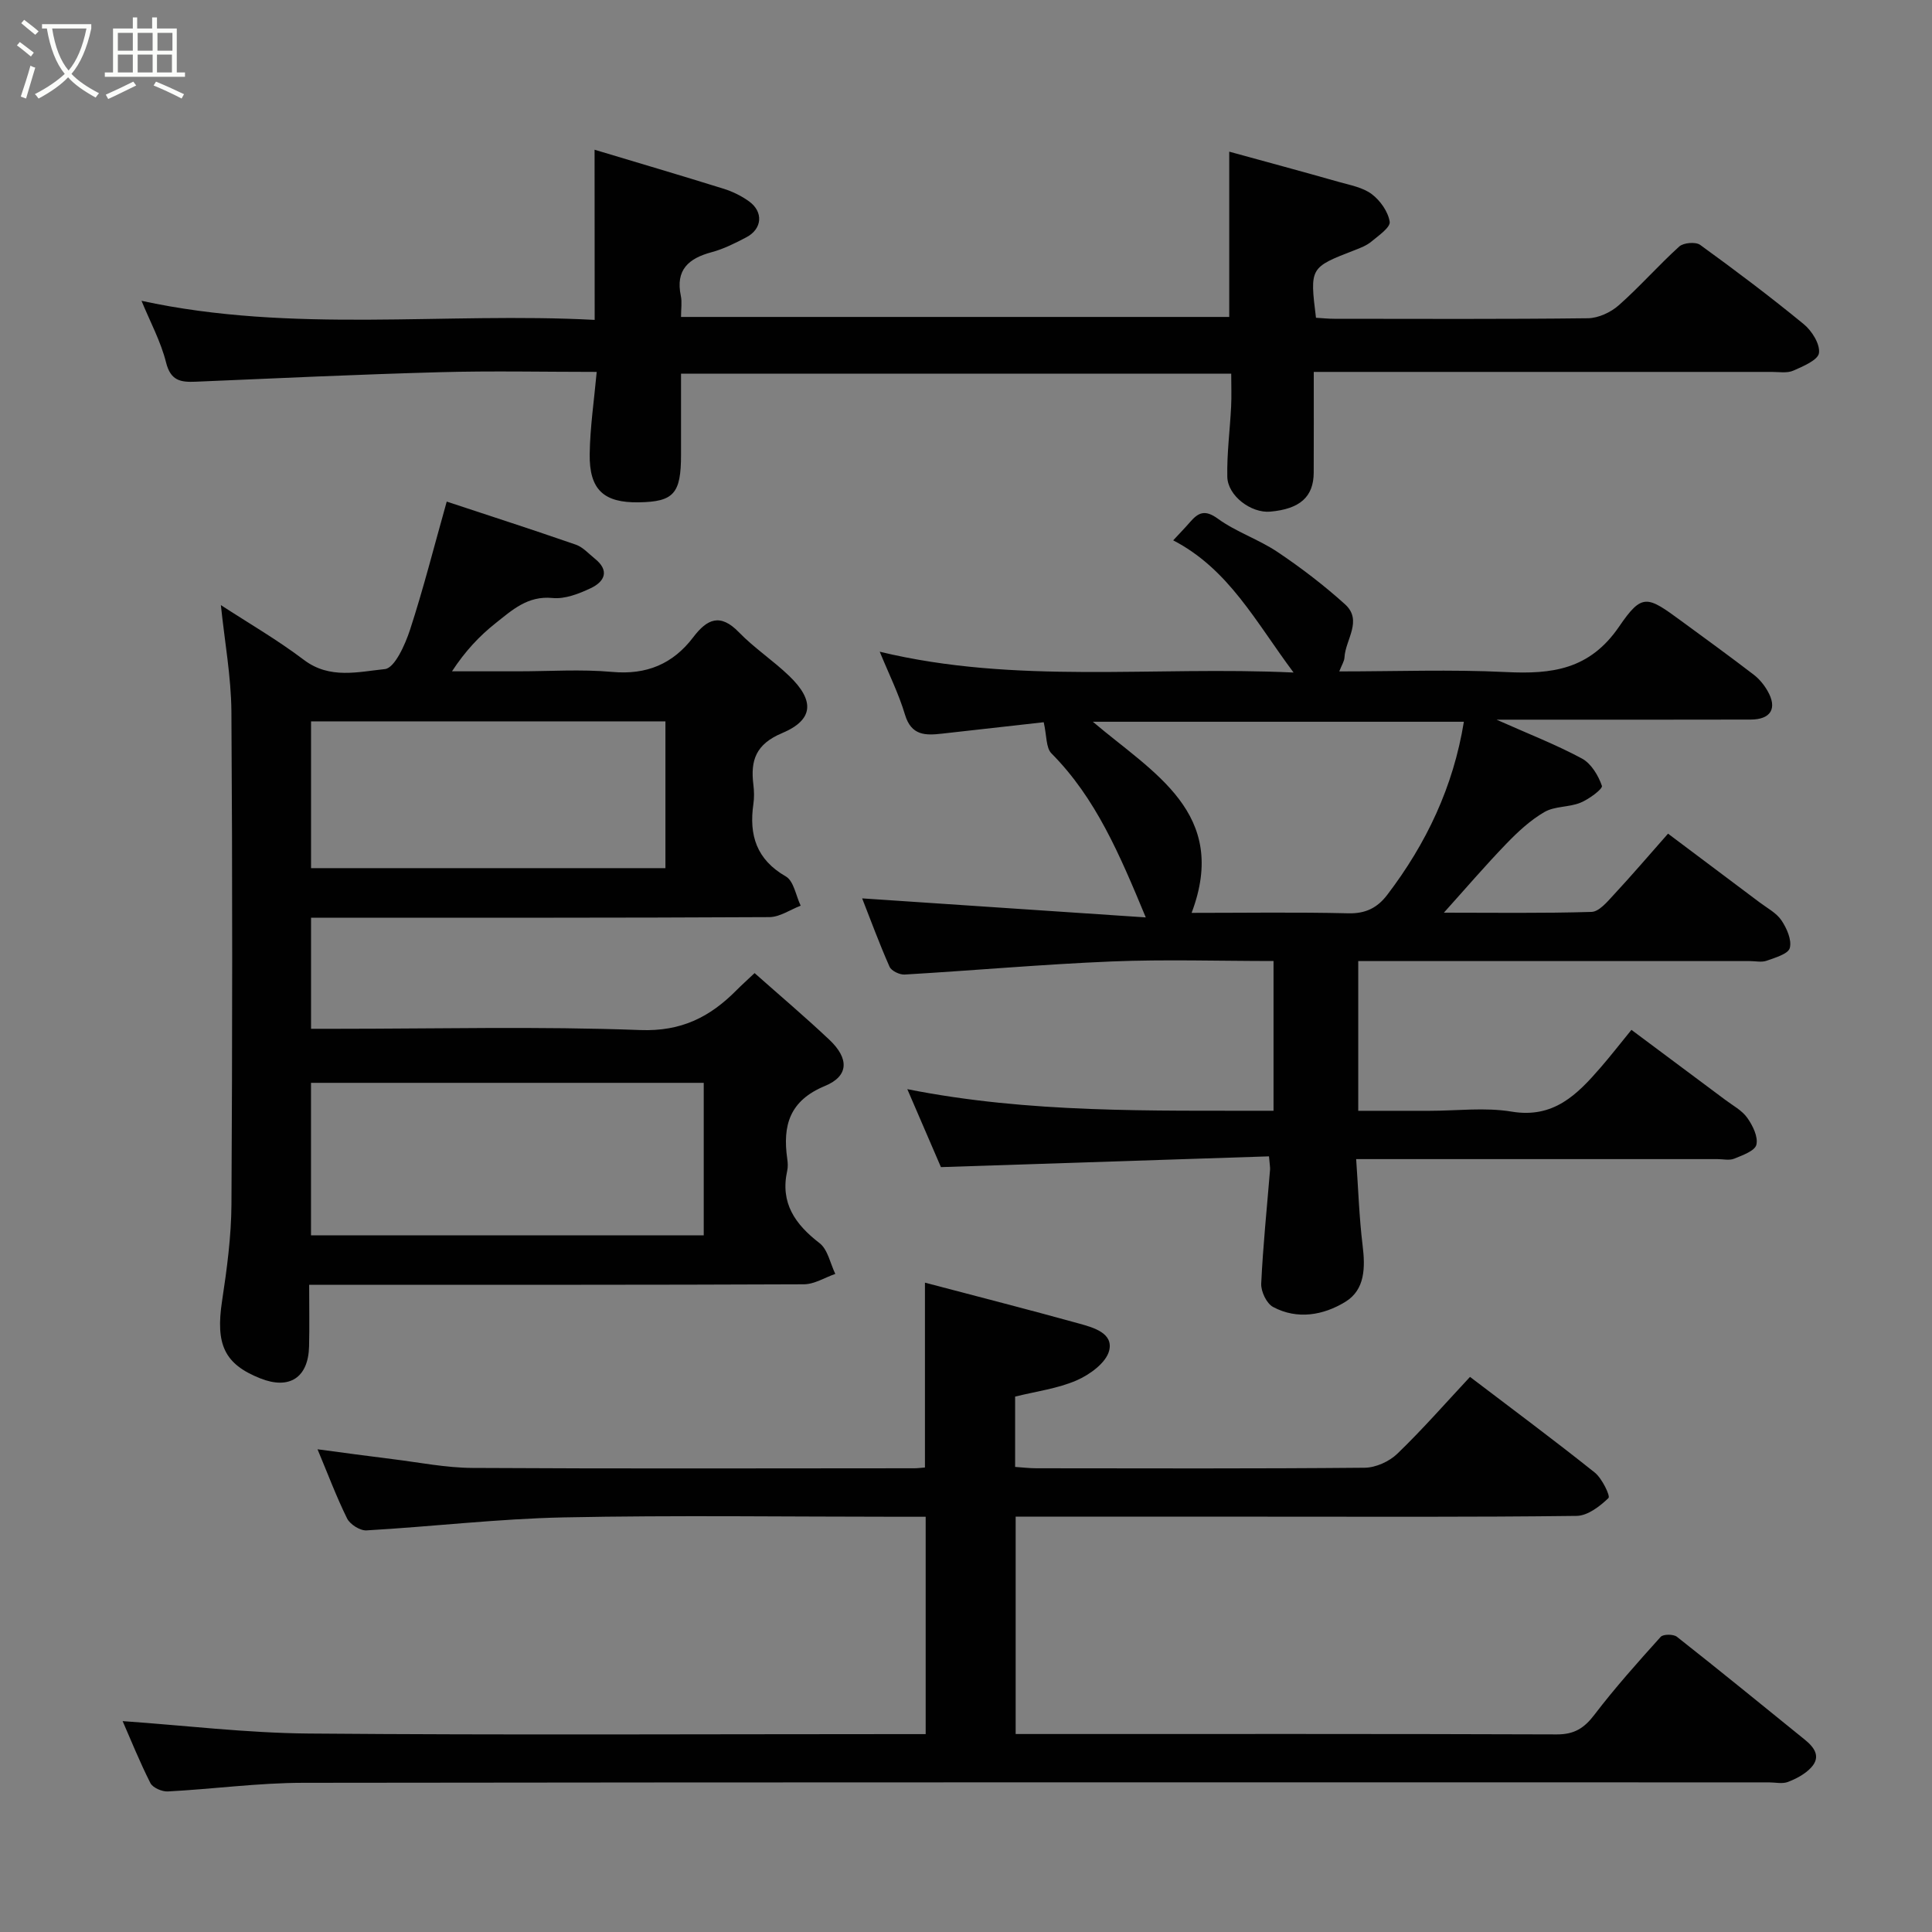 <svg enable-background="new 0 0 400 400" viewBox="0 0 400 400" xmlns="http://www.w3.org/2000/svg"><rect x="0" y="0" width="400" height="400" fill="#808080" stroke="none"/><path d="m6.4 11.7c-1-.8-1.9-1.6-2.9-2.3l.6-.7c.9.7 1.9 1.4 2.9 2.2zm-2.1 8.3c.7-2.1 1.4-4.2 2-6.4.2.1.6.3 1 .4-.7 2.3-1.3 4.4-1.9 6.4zm3-12.8c-1.1-.9-2.1-1.7-2.9-2.4l.6-.7c1 .8 2 1.5 3 2.4zm1.4-1.3v-.9h10.2v.9c-.9 4.2-2.3 7.3-4.1 9.4 1.3 1.4 3.2 2.7 5.7 4-.2.2-.4.5-.7.9-2.5-1.4-4.4-2.7-5.7-4.2-1.4 1.5-3.5 3-6.1 4.4 0 0 0 0-.1-.1-.3-.4-.5-.7-.7-.8 2.7-1.4 4.7-2.8 6.2-4.2-1.8-2.2-3-5.3-3.7-9.4zm9.2 0h-7.1c.6 3.8 1.7 6.7 3.4 8.7 1.7-2 2.9-4.8 3.7-8.7z" fill="#fbfcfa"/><path d="m31.6 3.6h.9v2.3h4.1v9.1h1.7v.9h-16.6v-.9h1.7v-9.1h4.1v-2.3h.9v2.3h3.1v-2.3zm-4 13.3.6.8c-1.9.9-3.8 1.9-5.8 2.8-.2-.3-.3-.6-.5-.9 2-.9 3.9-1.8 5.7-2.7zm-3.2-10.1v3.7h3.1v-3.7zm0 4.5v3.7h3.1v-3.7zm4.1-4.5v3.7h3.1v-3.7zm0 4.5v3.7h3.1v-3.7zm9.1 9.1c-2.1-1.1-4.1-2-5.8-2.7l.5-.8c2.2.9 4.1 1.8 5.8 2.6zm-1.9-13.6h-3.1v3.7h3.1zm-3.2 4.5v3.7h3.1v-3.7z" fill="#fbfcfa"/><g fill="#010101"><path d="m267.82 139.24c-7.89-10.56-13.4-21.38-24.92-27.37 1.33-1.44 2.43-2.56 3.45-3.74 1.72-1.99 3.08-2.71 5.78-.75 3.79 2.76 8.46 4.28 12.38 6.91 4.88 3.27 9.59 6.88 13.95 10.81 3.74 3.38.08 7.33-.1 11.03-.04.77-.55 1.52-1.08 2.88 11.74 0 23.14-.43 34.49.13 9.51.47 17.34-.46 23.47-9.44 4.77-6.99 5.82-6.29 12.89-1.11 5.01 3.67 10.03 7.32 14.95 11.09 1.15.88 2.15 2.1 2.87 3.36 2.08 3.6.71 5.93-3.5 5.94-15.33.04-30.66.02-45.99.02-1.81 0-3.62 0-6.62 0 6.64 2.96 12.35 5.17 17.69 8.05 1.91 1.03 3.39 3.51 4.13 5.65.21.62-2.67 2.77-4.44 3.49-2.36.97-5.33.69-7.46 1.93-2.95 1.71-5.56 4.15-7.95 6.63-4.33 4.49-8.4 9.24-12.87 14.21 10.16 0 20.38.15 30.57-.16 1.56-.05 3.24-2.07 4.54-3.48 3.71-3.99 7.25-8.13 11.3-12.72 6.53 4.9 12.75 9.55 18.96 14.23 1.57 1.18 3.47 2.17 4.52 3.72 1.1 1.63 2.17 4.05 1.73 5.72-.33 1.24-3.03 2-4.8 2.64-1.03.37-2.31.07-3.48.07-25.16 0-50.32 0-75.48 0-1.79 0-3.58 0-5.59 0v31h14.79c5.67 0 11.46-.75 16.97.17 8.69 1.45 13.55-3.52 18.39-9.1 2.04-2.35 3.95-4.81 6.41-7.83 6.69 4.99 13.07 9.73 19.44 14.5 1.57 1.18 3.45 2.17 4.54 3.71 1.13 1.59 2.28 3.92 1.89 5.57-.3 1.28-2.88 2.19-4.59 2.89-1 .41-2.3.09-3.47.09-22.83 0-45.66 0-68.48 0-1.81 0-3.63 0-6.32 0 .44 6.18.62 12.05 1.33 17.84.57 4.59.53 9.2-3.57 11.71-4.52 2.77-9.93 3.76-14.97 1.06-1.34-.72-2.52-3.2-2.45-4.82.37-7.88 1.19-15.73 1.83-23.59.04-.49-.07-.99-.22-2.77-22.32.73-44.69 1.47-67.92 2.23-1.88-4.35-4.31-9.99-6.96-16.14 25.22 5.01 50.37 4.42 75.82 4.47 0-10.41 0-20.46 0-31-11.28 0-22.41-.36-33.51.09-14.3.59-28.58 1.87-42.87 2.71-1.04.06-2.74-.76-3.12-1.62-2.15-4.86-3.98-9.85-5.67-14.15 19.36 1.3 38.68 2.59 58.72 3.94-5.43-13.07-10.34-24.7-19.52-33.95-1.17-1.17-.97-3.7-1.61-6.46-6.36.71-13.69 1.53-21.03 2.36-3.43.39-6.38.45-7.69-3.92-1.29-4.33-3.34-8.42-5.23-13.04 28.2 6.81 56.46 2.95 85.68 4.31zm35.26 10.19c-25.68 0-51.08 0-76.82 0 12.49 10.61 28.26 18.91 20.45 39.57 10.84 0 21.65-.17 32.45.09 3.57.09 6-1.14 8.03-3.79 8.12-10.64 13.7-22.39 15.89-35.87z"/><path d="m45.73 125.28c5.63 3.67 11.68 7.17 17.2 11.35 5.35 4.05 11.28 2.45 16.75 1.9 2.02-.2 4.19-5.03 5.2-8.11 2.76-8.45 4.94-17.09 7.61-26.57 8.76 2.9 17.78 5.81 26.74 8.92 1.46.51 2.65 1.87 3.92 2.89 3.11 2.48 2.04 4.75-.83 6.11-2.45 1.16-5.36 2.3-7.93 2.04-5.15-.51-8.38 2.52-11.78 5.21-3.36 2.66-6.33 5.83-9.03 9.97h13.66c6.5 0 13.04-.46 19.49.12 7.14.65 12.59-1.64 16.8-7.18 2.87-3.78 5.58-5.03 9.46-1.02 3.19 3.29 7.11 5.86 10.42 9.05 5.27 5.08 5.08 9.06-1.48 11.82-5.45 2.29-6.58 5.64-5.95 10.69.16 1.31.19 2.69 0 3.99-.93 6.44.63 11.5 6.72 15 1.64.94 2.08 3.98 3.07 6.05-2.16.83-4.33 2.36-6.49 2.37-31.5.17-62.99.12-94.88.12v23h5.18c21 0 42.02-.53 62.99.26 8.52.32 14.43-2.71 19.92-8.25 1.04-1.05 2.15-2.04 3.74-3.54 5.23 4.64 10.48 9.08 15.48 13.8 4.1 3.87 4.06 7.51-.9 9.56-7.36 3.04-8.8 8.19-7.82 15.08.12.82.17 1.7-.01 2.49-1.47 6.67 1.63 11.07 6.7 14.98 1.71 1.32 2.21 4.2 3.26 6.37-2.17.75-4.33 2.14-6.5 2.15-32.16.14-64.33.1-96.49.1-1.8 0-3.59 0-5.94 0 0 4.51.08 8.63-.02 12.74-.15 6.5-4.08 9.04-10.12 6.63-7.44-2.96-9.25-7.04-7.9-15.98 1.01-6.64 1.91-13.38 1.95-20.07.19-34 .22-68-.01-101.99-.06-7.29-1.41-14.57-2.18-22.05zm18.66 98.91v31.57h81.31c0-10.63 0-21.01 0-31.57-27.22 0-54.13 0-81.31 0zm73.38-74.84c-24.77 0-49.14 0-73.37 0v30.39h73.37c0-10.19 0-20.11 0-30.39z"/><path d="m65.74 300.06c5.53.73 10.5 1.42 15.49 2.03 5.53.68 11.06 1.8 16.6 1.83 30.49.18 60.98.08 91.47.07.65 0 1.31-.09 2.2-.16 0-12.55 0-25.03 0-38.27 10.76 2.84 21.42 5.56 32.03 8.5 2.92.81 7.04 1.98 6.1 5.61-.65 2.5-4 4.93-6.7 6.11-3.96 1.72-8.42 2.29-12.76 3.37v14.56c1.51.1 2.94.28 4.38.28 22.66.02 45.32.1 67.98-.11 2.3-.02 5.09-1.28 6.76-2.89 5.23-5.04 10.03-10.53 15.06-15.92 8.75 6.66 17.4 13.08 25.82 19.8 1.52 1.21 3.27 4.87 2.85 5.28-1.78 1.72-4.31 3.67-6.6 3.7-21.66.27-43.32.16-64.98.16-16.96 0-33.92 0-51.16 0v45h4.59c35.82 0 71.65-.05 107.47.08 3.57.01 5.64-1.28 7.75-4.05 4.28-5.61 9-10.89 13.73-16.14.53-.59 2.65-.59 3.37-.02 8.89 7 17.65 14.15 26.44 21.27 1.97 1.59 3.46 3.52 1.34 5.81-1.24 1.34-3.05 2.3-4.79 2.97-1.16.45-2.63.09-3.97.09-101.14 0-202.27-.05-303.41.09-9.35.01-18.7 1.3-28.06 1.79-1.2.06-3.11-.77-3.6-1.73-2.24-4.43-4.1-9.06-5.75-12.83 12.8.89 25.66 2.46 38.54 2.57 40.65.34 81.31.12 121.96.12h5.76c0-15.02 0-29.74 0-45-1.87 0-3.65 0-5.43 0-23.16 0-46.33-.34-69.48.13-13.63.28-27.23 1.91-40.86 2.69-1.33.08-3.41-1.24-4.02-2.47-2.22-4.5-3.98-9.21-6.12-14.32z"/><path d="m123.1 31c8.72 2.62 17.74 5.28 26.73 8.08 1.85.58 3.68 1.48 5.25 2.61 3.02 2.18 2.74 5.71-.56 7.44-2.3 1.21-4.68 2.41-7.17 3.08-4.79 1.28-7.53 3.66-6.39 9.05.27 1.27.04 2.65.04 4.36h113.5c0-10.94 0-21.95 0-34.22 7.62 2.09 15.18 4.13 22.71 6.27 2.34.66 4.95 1.13 6.81 2.53 1.75 1.32 3.38 3.63 3.7 5.71.18 1.16-2.3 2.87-3.78 4.1-.98.82-2.27 1.32-3.49 1.79-9.27 3.59-9.28 3.58-7.99 13.99 1.22.07 2.51.21 3.8.21 17.5.01 35 .1 52.5-.11 2.16-.03 4.72-1.21 6.38-2.68 4.36-3.85 8.22-8.27 12.54-12.18.88-.79 3.39-1 4.32-.33 7.29 5.28 14.48 10.7 21.43 16.4 1.69 1.38 3.42 4.13 3.17 5.99-.19 1.45-3.3 2.76-5.32 3.65-1.28.56-2.95.26-4.44.26-29.68 0-59.35 0-89.01 0-1.79 0-3.57 0-5.83 0 0 7.28.02 14.06-.01 20.85-.02 5.02-2.85 7.53-9 8.08-3.94.35-8.81-3.26-8.89-7.23-.1-4.83.55-9.67.79-14.51.11-2.15.02-4.32.02-6.83-37.82 0-75.55 0-113.91 0v16.79c0 8.04-1.49 9.73-8.72 9.85-7.26.13-10.3-2.59-10.19-10.01.08-5.54.91-11.08 1.45-16.99-10.84 0-21.66-.24-32.46.06-16.87.46-33.74 1.25-50.6 1.97-3.12.13-5.16-.22-6.1-3.99-1.09-4.35-3.3-8.42-5.08-12.76 31.28 6.8 62.8 2.3 93.82 3.95-.02-12.02-.02-23.42-.02-35.23z"/></g></svg>